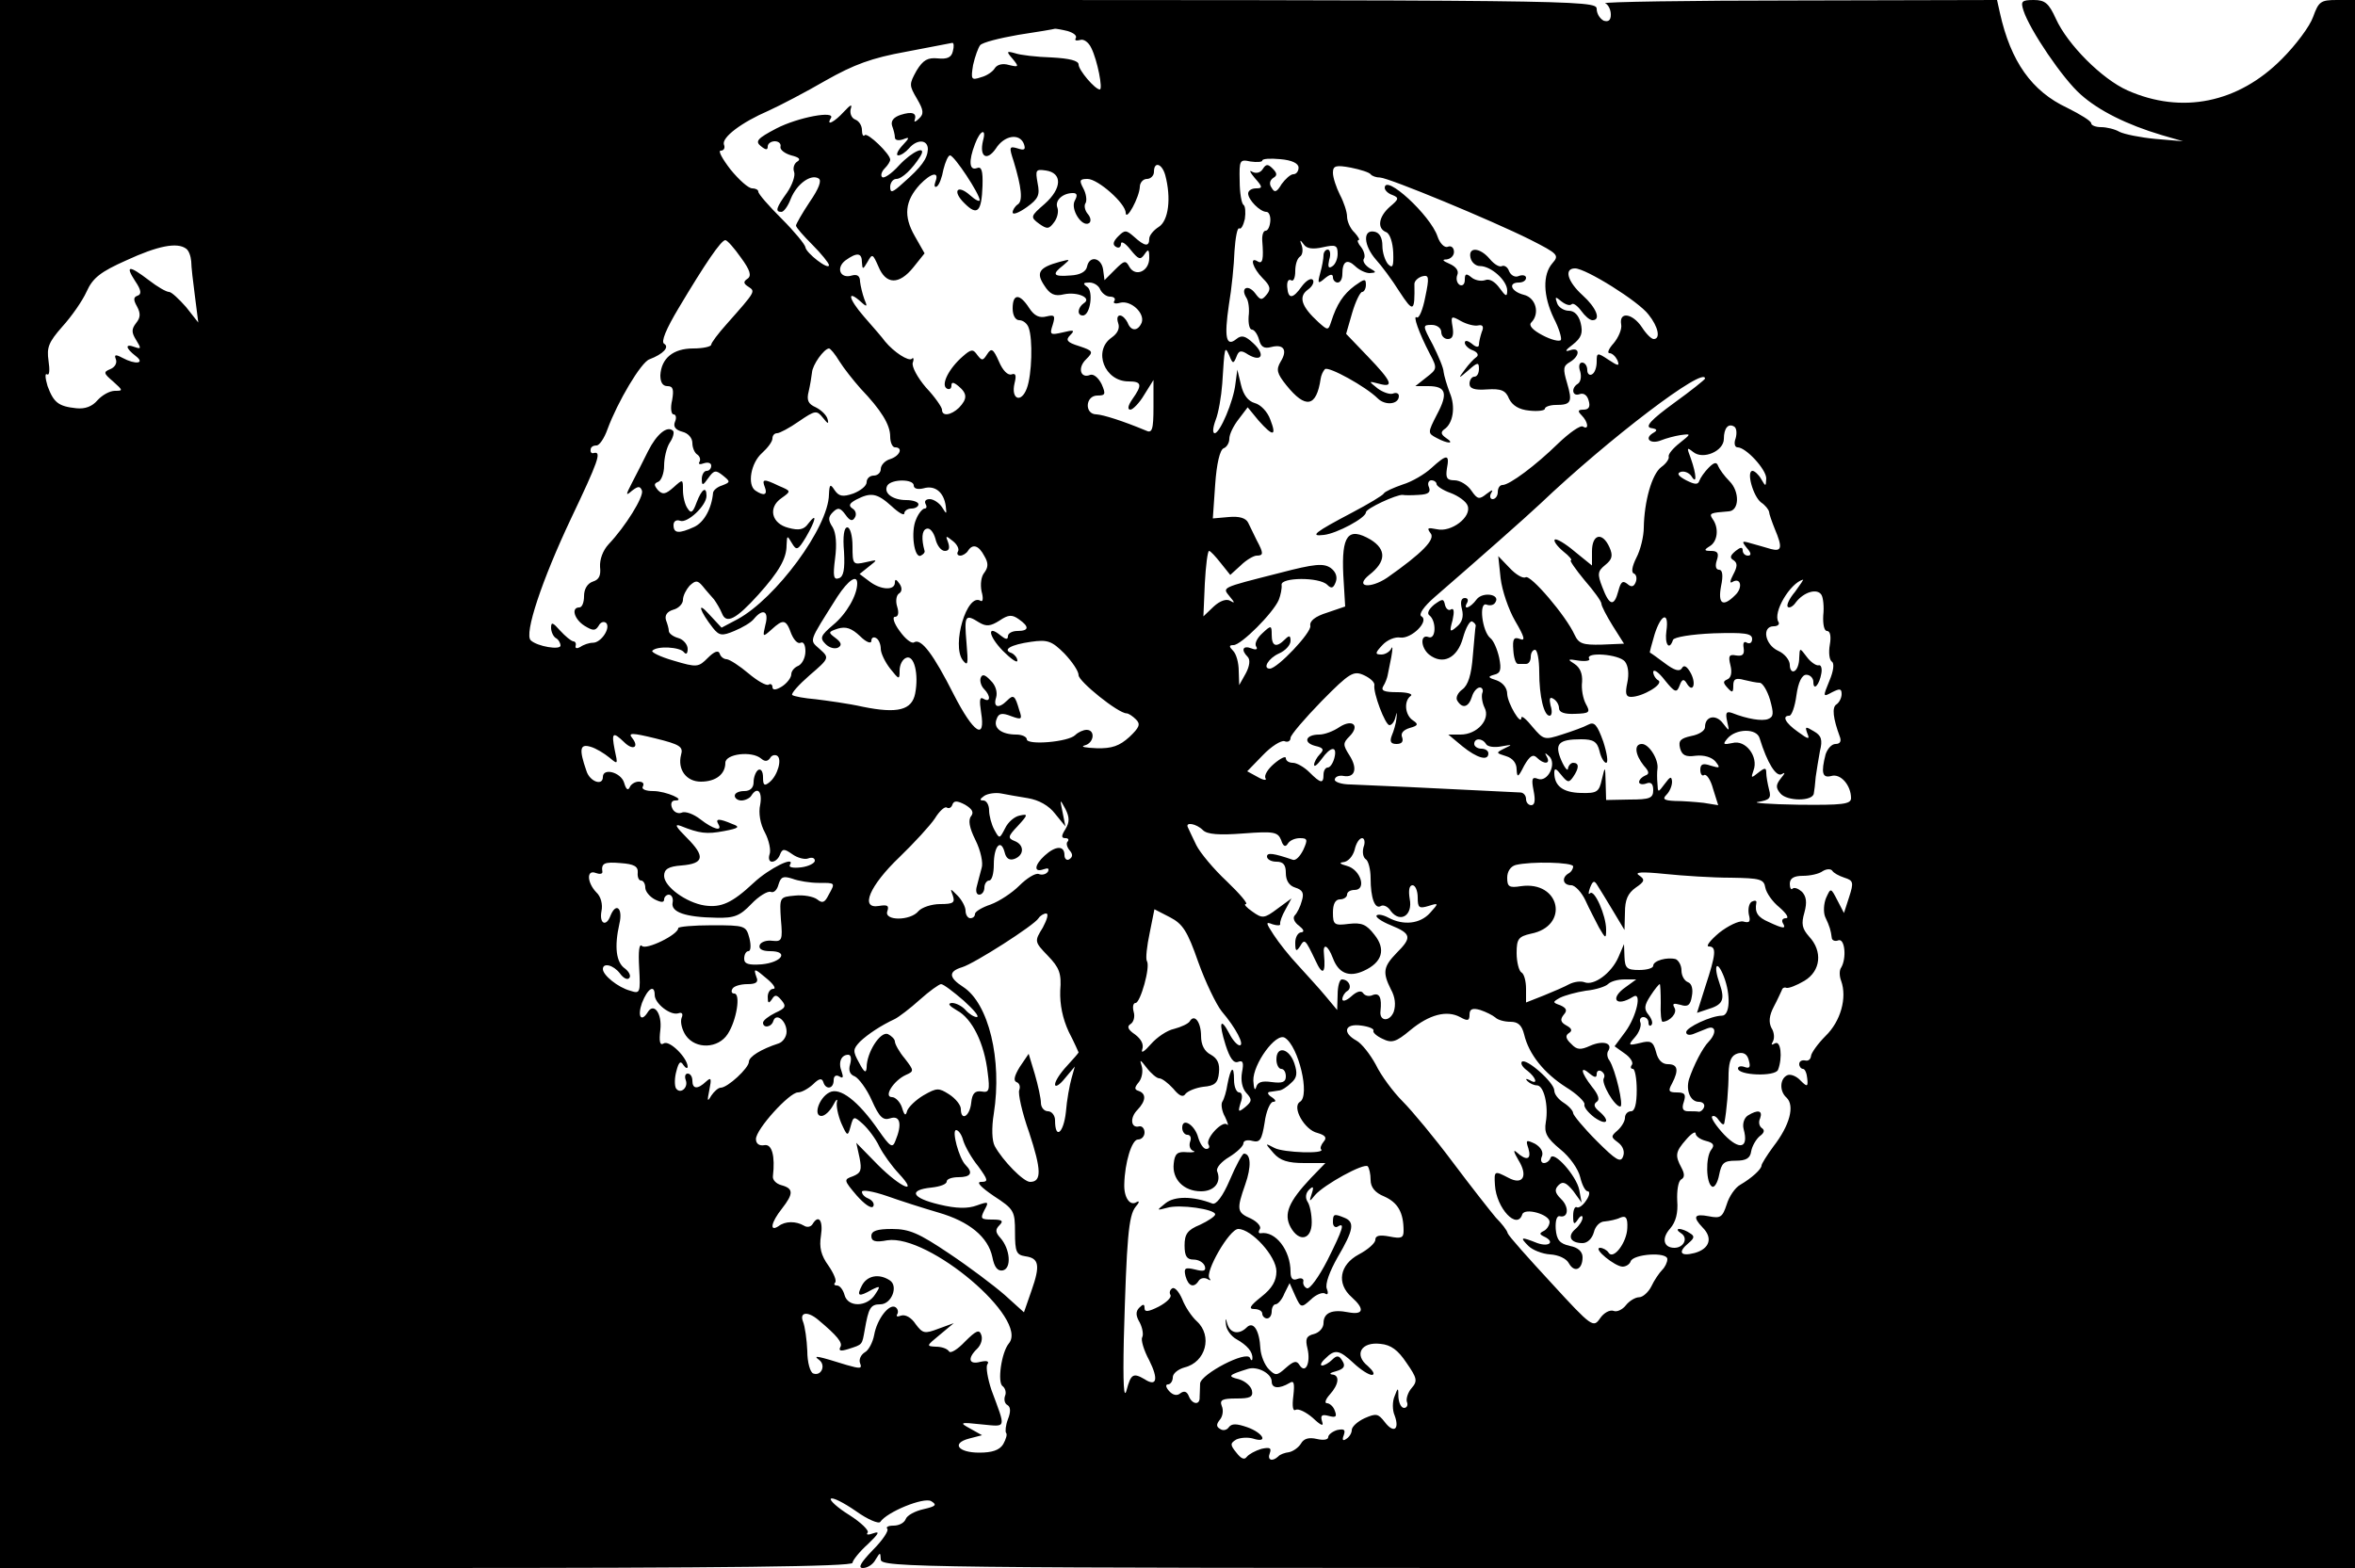 <?xml version="1.0" standalone="no"?>
<!DOCTYPE svg PUBLIC "-//W3C//DTD SVG 20010904//EN"
 "http://www.w3.org/TR/2001/REC-SVG-20010904/DTD/svg10.dtd">
<svg version="1.0" xmlns="http://www.w3.org/2000/svg"
 width="500pt" height="333pt" viewBox="0 0 500 333"
 preserveAspectRatio="xMidYMid meet">
<g transform="translate(0,333) scale(0.1,-0.1)"
fill="#000000" stroke="none">
<path d="M0 1665 l0 -1665 905 0 c629 0 905 3 905 11 0 5 15 24 33 40 22 21
26 28 12 23 -11 -4 -17 -4 -13 1 4 4 -13 21 -38 37 -26 16 -43 32 -40 35 3 4
27 -8 53 -26 25 -18 49 -28 52 -23 14 21 92 53 108 44 13 -8 10 -11 -16 -17
-18 -4 -35 -13 -38 -21 -3 -8 -14 -14 -26 -14 -11 0 -17 -3 -13 -7 3 -4 -10
-24 -31 -45 -26 -27 -32 -38 -21 -38 10 0 22 8 27 18 10 16 10 16 11 0 0 -17
81 -18 1565 -18 l1565 0 0 1665 0 1665 -38 0 c-35 0 -39 -3 -51 -36 -7 -20
-37 -60 -66 -89 -93 -94 -213 -118 -328 -67 -54 24 -127 97 -152 152 -15 33
-23 40 -47 40 -26 0 -28 -3 -22 -22 13 -41 84 -146 122 -179 38 -34 98 -64
172 -86 l45 -13 -59 5 c-32 3 -66 10 -76 15 -10 6 -28 10 -39 10 -12 0 -21 4
-21 8 0 5 -23 19 -51 33 -75 35 -120 98 -143 202 l-6 27 -423 -1 c-232 0 -416
-3 -409 -6 6 -2 12 -13 12 -24 0 -12 -5 -16 -15 -13 -8 4 -15 15 -15 25 0 19
-39 19 -1695 19 l-1695 0 0 -1665z m2267 1599 c13 -4 20 -10 17 -15 -3 -5 1
-6 9 -4 7 3 18 -4 24 -17 13 -26 25 -88 18 -88 -10 0 -45 41 -45 53 0 8 -19
13 -57 15 -32 1 -67 5 -78 9 -18 5 -19 4 -5 -12 14 -17 13 -18 -8 -13 -13 4
-25 1 -30 -7 -4 -7 -17 -16 -29 -19 -21 -7 -22 -5 -17 26 4 18 11 37 15 42 5
6 41 15 81 22 40 6 75 12 78 13 3 0 15 -2 27 -5z m-244 -43 c-3 -13 -12 -17
-32 -15 -21 2 -31 -3 -45 -26 -16 -29 -16 -31 1 -60 14 -24 15 -32 4 -42 -7
-7 -11 -8 -9 -3 5 15 -5 19 -30 11 -15 -5 -21 -13 -18 -23 3 -8 6 -19 6 -25 0
-6 8 -7 17 -4 15 6 15 4 -2 -14 -10 -11 -13 -20 -8 -20 6 0 16 7 23 15 17 20
40 19 40 -2 -1 -20 -13 -37 -53 -72 -22 -20 -27 -22 -27 -8 0 9 6 17 13 17 12
0 34 21 51 48 15 25 -17 11 -45 -19 -16 -18 -33 -29 -36 -25 -4 3 -1 12 5 18
7 7 12 15 12 19 0 12 -48 58 -54 52 -3 -4 -6 1 -6 11 0 9 -6 19 -14 22 -8 3
-12 13 -10 22 4 12 0 10 -14 -5 -20 -22 -39 -32 -28 -14 11 17 -70 2 -116 -22
-40 -21 -45 -27 -33 -37 11 -9 15 -9 15 -1 0 6 7 11 15 11 8 0 14 -5 12 -12
-1 -6 9 -14 23 -18 16 -4 21 -8 13 -13 -7 -4 -10 -14 -7 -22 3 -8 -4 -28 -15
-44 -23 -32 -26 -41 -12 -41 5 0 14 12 20 28 13 32 43 53 59 43 7 -4 1 -21
-19 -50 -16 -24 -29 -47 -29 -50 0 -4 16 -22 35 -41 19 -19 35 -39 35 -43 0
-12 -49 26 -50 38 -1 6 -23 33 -50 60 -28 28 -50 53 -50 58 0 4 -6 7 -13 7 -8
0 -28 18 -46 40 -17 22 -27 40 -21 40 7 0 10 6 7 13 -5 15 37 47 95 72 24 11
78 39 121 64 60 34 98 48 170 61 51 10 95 18 99 19 3 0 4 -7 1 -18z m64 -190
c-8 -34 8 -44 27 -17 18 29 51 34 60 10 4 -12 1 -14 -14 -9 -17 5 -18 3 -8
-27 17 -56 20 -85 9 -92 -6 -4 -11 -12 -11 -17 0 -6 13 -1 30 11 25 18 28 26
23 51 -5 28 -4 30 17 27 36 -5 35 -38 -2 -71 -30 -26 -31 -28 -12 -42 17 -12
21 -12 32 3 7 9 10 23 7 31 -6 15 11 31 33 31 9 0 10 -5 4 -16 -10 -18 15 -57
30 -48 5 3 4 12 -2 19 -7 8 -9 19 -5 24 3 6 1 20 -5 31 -9 17 -8 20 9 20 22 0
81 -52 81 -72 1 -19 29 33 30 55 0 9 7 17 15 17 8 0 15 7 15 15 0 23 17 18 24
-7 13 -49 7 -97 -14 -110 -11 -7 -20 -18 -20 -25 0 -18 -10 -16 -32 4 -17 15
-20 15 -34 1 -11 -11 -12 -18 -5 -22 6 -4 11 -1 11 6 0 7 9 2 20 -12 17 -21
21 -23 30 -10 8 12 10 11 10 -8 0 -28 -29 -41 -42 -19 -8 15 -11 14 -31 -6
l-22 -22 -3 23 c-4 25 -29 30 -34 6 -2 -11 -15 -18 -35 -19 -37 -3 -41 2 -15
22 15 13 15 13 -8 7 -44 -12 -51 -23 -33 -50 12 -19 22 -24 42 -19 29 6 60 -8
42 -19 -13 -9 -15 -26 -2 -26 16 0 23 52 9 61 -10 7 -8 9 5 9 10 0 20 -7 23
-15 4 -8 13 -15 21 -15 8 0 12 -4 9 -9 -4 -5 2 -7 12 -4 23 6 53 -22 46 -42
-8 -19 -23 -19 -30 0 -4 8 -11 15 -16 15 -6 0 -7 -7 -4 -16 4 -11 -1 -22 -14
-31 -40 -28 -15 -93 36 -93 28 0 30 -7 8 -38 -9 -13 -11 -22 -4 -22 5 0 19 14
29 31 l20 32 0 -57 c0 -50 -3 -57 -17 -50 -48 20 -89 33 -104 34 -26 0 -24 40
2 40 17 0 18 3 9 24 -7 14 -17 22 -24 20 -21 -9 -28 15 -9 33 16 16 15 18 -15
28 -26 8 -29 13 -19 23 11 11 8 12 -16 6 -26 -6 -28 -5 -21 16 6 20 4 22 -13
18 -15 -4 -26 1 -37 18 -20 31 -35 31 -35 -1 0 -15 6 -25 14 -25 8 0 17 -7 20
-16 9 -24 7 -100 -4 -129 -12 -32 -34 -23 -26 11 4 16 3 22 -6 19 -8 -3 -19 8
-27 27 -12 27 -16 30 -25 16 -9 -14 -11 -15 -21 -2 -9 13 -13 13 -31 -3 -29
-25 -47 -60 -34 -68 5 -3 10 -1 10 6 0 8 4 8 15 -1 19 -16 19 -27 1 -46 -17
-16 -36 -19 -36 -4 0 5 -15 27 -34 47 -18 21 -31 45 -28 53 3 8 1 12 -2 8 -7
-6 -38 14 -57 37 -4 6 -24 29 -45 53 -33 38 -37 59 -5 30 12 -11 13 -9 6 7 -4
11 -8 28 -9 37 0 12 -6 16 -17 13 -25 -8 -35 16 -14 32 25 18 35 16 35 -4 1
-16 2 -16 12 1 10 18 11 17 23 -10 16 -39 44 -39 74 -2 l24 30 -21 37 c-24 42
-21 74 11 109 24 25 42 29 33 6 -3 -8 -2 -13 3 -10 5 3 11 19 14 36 4 16 10
30 14 30 9 0 63 -82 63 -95 0 -4 -9 0 -20 10 -28 25 -39 9 -12 -17 27 -27 36
-18 38 37 1 33 -2 42 -12 38 -16 -6 -18 15 -4 51 11 30 25 35 17 7z m670 -57
c0 -8 -5 -14 -11 -14 -6 0 -17 -10 -25 -21 -10 -17 -15 -19 -21 -8 -6 8 -4 16
3 21 9 5 9 10 -1 20 -10 10 -14 10 -21 -1 -5 -8 -14 -10 -22 -6 -8 5 -5 -1 5
-13 17 -19 17 -22 3 -22 -10 0 -17 -5 -17 -11 0 -13 25 -39 39 -39 5 0 9 -9 8
-20 -1 -11 -5 -20 -10 -20 -5 0 -8 -10 -7 -22 3 -38 1 -50 -10 -43 -18 11 -10
-15 11 -36 16 -16 18 -23 8 -35 -10 -12 -13 -12 -24 3 -15 20 -32 12 -19 -9 5
-7 7 -25 5 -40 -1 -16 2 -28 7 -28 5 0 12 -10 15 -21 4 -16 11 -20 26 -16 27
7 35 -7 20 -31 -10 -17 -8 -25 12 -50 41 -51 64 -47 73 14 1 7 5 16 9 20 7 7
87 -37 112 -62 16 -16 45 -13 45 5 0 6 -6 8 -13 5 -7 -2 -21 3 -32 11 -20 16
-20 16 3 10 33 -9 27 5 -24 58 l-46 48 13 45 c7 24 17 44 21 44 4 0 8 7 8 15
0 14 -3 13 -24 -2 -24 -18 -38 -39 -50 -77 -6 -18 -7 -18 -27 0 -36 33 -43 54
-22 69 10 7 14 17 10 21 -4 4 -14 -2 -23 -14 -19 -27 -29 -28 -31 -2 -1 11 2
18 8 15 5 -4 9 5 9 19 0 14 4 27 10 31 5 3 7 13 4 23 -5 13 -4 14 4 3 6 -9 19
-11 41 -6 27 6 31 4 31 -14 0 -11 -5 -23 -12 -27 -8 -5 -9 0 -6 14 4 12 2 22
-3 22 -5 0 -9 -6 -9 -12 0 -7 -3 -24 -7 -38 -6 -22 -5 -24 10 -11 11 9 17 10
17 2 0 -6 5 -11 10 -11 6 0 10 8 10 18 0 27 10 33 27 17 8 -8 22 -15 31 -15
15 1 15 2 -1 11 -9 6 -15 15 -11 20 3 5 0 16 -6 24 -7 8 -9 15 -6 15 4 0 0 7
-8 16 -9 8 -16 24 -16 34 0 10 -7 31 -15 46 -8 16 -15 37 -15 47 0 15 6 17 38
11 20 -4 39 -10 42 -14 3 -4 12 -7 20 -7 20 -1 237 -91 319 -132 59 -30 62
-33 47 -50 -21 -24 -20 -69 3 -117 11 -21 17 -42 15 -46 -3 -4 -20 0 -39 10
-21 11 -30 21 -24 27 19 19 10 53 -16 59 -27 7 -34 26 -10 26 8 0 15 4 15 10
0 5 -7 7 -15 4 -8 -4 -17 1 -21 10 -3 9 -10 13 -15 11 -5 -3 -16 3 -26 15 -21
25 -46 26 -41 3 2 -10 11 -18 20 -18 24 0 58 -31 58 -52 0 -14 -3 -13 -16 5
-10 14 -22 21 -31 17 -9 -3 -22 0 -29 6 -11 9 -14 8 -14 -5 0 -10 -5 -14 -11
-11 -6 4 -8 13 -5 21 4 9 -3 18 -17 24 -14 6 -16 9 -6 9 9 1 16 8 16 16 0 9
-6 14 -13 11 -7 -3 -17 7 -22 22 -15 45 -112 134 -112 103 0 -5 7 -12 16 -15
15 -6 14 -9 -5 -25 -24 -21 -28 -46 -8 -54 8 -3 14 -22 15 -43 1 -30 -1 -35
-11 -25 -6 7 -12 24 -12 39 0 17 -6 28 -17 30 -25 5 -23 -29 3 -59 12 -13 35
-44 50 -68 30 -46 33 -44 32 16 0 6 7 13 16 16 15 4 16 -1 7 -44 -5 -26 -13
-46 -18 -43 -9 6 4 -32 28 -78 16 -30 15 -32 -7 -49 l-24 -19 27 0 c38 0 43
-15 19 -60 -20 -39 -20 -40 -1 -50 24 -13 40 -13 20 0 -10 7 -12 12 -4 18 19
12 25 48 12 78 -6 16 -12 36 -13 44 0 8 -11 34 -23 58 -22 41 -22 42 -2 42 11
0 20 -7 20 -15 0 -8 6 -15 14 -15 10 0 13 8 10 26 -4 23 -3 24 18 12 13 -7 29
-11 37 -9 9 2 12 -3 7 -14 -3 -9 -6 -21 -6 -27 0 -6 -6 -6 -15 2 -9 7 -15 8
-15 2 0 -5 8 -13 17 -16 10 -4 13 -10 8 -14 -6 -4 -17 -16 -25 -27 -15 -20
-14 -20 8 -1 19 17 22 17 22 3 0 -10 -4 -17 -10 -17 -5 0 -10 -7 -10 -15 0
-10 10 -14 37 -12 30 2 40 -2 47 -20 7 -14 21 -23 43 -25 18 -2 33 0 33 4 0 4
11 8 23 8 33 0 36 6 24 47 -9 30 -8 36 6 44 22 13 22 33 0 25 -12 -4 -9 1 6
12 19 15 22 25 17 46 -4 16 -13 26 -25 26 -10 0 -22 7 -25 16 -5 14 -4 15 9 4
9 -7 18 -10 22 -6 3 3 12 -3 20 -14 8 -11 18 -20 24 -20 19 0 8 27 -21 53 -32
29 -40 57 -16 57 23 0 135 -70 156 -98 21 -26 26 -52 11 -52 -5 0 -16 11 -25
25 -20 30 -49 34 -44 6 2 -10 -6 -28 -16 -40 -11 -12 -14 -21 -9 -21 6 0 13
-7 17 -15 5 -13 2 -13 -19 1 -24 16 -25 15 -25 -4 0 -12 -4 -24 -10 -27 -5 -3
-10 1 -10 9 0 9 -5 16 -11 16 -6 0 -8 -8 -4 -19 3 -11 1 -22 -5 -26 -15 -9
-12 -28 4 -22 8 3 16 -2 19 -14 4 -13 0 -19 -11 -19 -12 0 -13 -3 -4 -12 14
-14 16 -32 3 -24 -5 4 -29 -13 -53 -36 -47 -46 -103 -88 -118 -88 -6 0 -10 -7
-10 -15 0 -8 -5 -15 -11 -15 -5 0 -7 6 -3 13 5 8 2 7 -10 -2 -15 -12 -19 -12
-32 7 -8 12 -24 22 -36 22 -16 0 -19 5 -16 25 6 31 0 31 -33 1 -14 -13 -41
-29 -61 -35 -20 -7 -38 -15 -40 -19 -2 -4 -32 -22 -68 -41 -78 -41 -91 -51
-59 -47 27 3 89 36 89 48 0 8 65 38 78 37 4 -1 19 -1 34 0 20 1 26 5 22 16 -4
8 -1 15 5 15 6 0 11 -4 11 -8 0 -4 13 -13 30 -19 16 -6 33 -18 36 -27 9 -24
-35 -57 -65 -50 -20 4 -22 3 -14 -8 12 -13 -18 -43 -92 -95 -36 -24 -70 -20
-38 6 36 28 37 54 3 75 -48 28 -62 9 -58 -75 l4 -67 -38 -13 c-26 -8 -38 -18
-36 -28 3 -14 -70 -91 -86 -91 -16 0 -3 22 19 32 14 6 25 18 25 27 0 12 -3 12
-12 3 -18 -18 -28 -15 -28 10 0 20 -1 21 -20 3 -11 -10 -17 -22 -13 -28 4 -6
0 -8 -10 -4 -18 7 -23 -3 -8 -18 6 -6 4 -20 -4 -35 l-14 -25 -1 30 c0 17 -5
36 -12 43 -9 9 -9 12 1 12 16 0 84 68 96 96 4 10 7 25 6 32 -2 16 80 17 97 0
9 -9 13 -7 18 6 4 11 0 22 -11 30 -15 10 -33 9 -109 -11 -126 -32 -121 -30
-105 -50 11 -13 11 -15 1 -9 -8 5 -22 0 -35 -12 l-22 -21 3 70 c2 38 6 69 9
69 3 0 14 -12 25 -26 l20 -25 22 20 c12 12 28 21 34 21 15 0 15 5 0 33 -6 12
-14 29 -18 37 -5 10 -19 14 -41 12 l-34 -3 5 72 c3 44 10 74 18 77 6 2 12 11
12 20 0 10 9 28 20 42 l19 25 23 -28 c31 -35 39 -34 25 2 -6 17 -21 32 -33 35
-14 4 -24 17 -29 38 l-8 33 -4 -30 c-4 -37 -33 -105 -44 -105 -5 0 -4 12 2 28
6 15 12 50 14 77 5 79 5 82 15 60 7 -18 9 -18 15 -3 5 14 10 15 25 5 29 -17
37 0 11 24 -17 16 -25 18 -36 9 -22 -18 -26 4 -16 72 6 35 11 86 12 115 2 29
6 50 10 48 4 -3 9 7 12 20 2 14 1 28 -3 30 -4 3 -8 25 -8 51 -1 44 0 46 23 41
14 -2 25 -1 25 2 0 4 17 5 38 3 25 -2 39 -9 39 -18z m-1184 -191 c20 -27 23
-39 14 -45 -9 -6 -9 -10 2 -17 15 -10 16 -9 -46 -79 -18 -20 -33 -40 -33 -44
0 -4 -17 -8 -38 -8 -43 0 -68 -21 -70 -57 0 -15 5 -23 15 -23 12 0 14 -7 10
-30 -4 -16 -2 -30 3 -30 5 0 7 -7 3 -16 -4 -10 1 -17 16 -21 12 -3 21 -13 21
-24 0 -10 5 -21 10 -24 6 -4 8 -11 5 -16 -3 -5 1 -6 9 -3 9 3 16 1 16 -5 0 -6
-4 -11 -10 -11 -5 0 -10 -8 -10 -17 0 -15 2 -15 14 2 12 17 16 17 31 5 16 -13
16 -14 -2 -21 -10 -3 -18 -10 -19 -15 -3 -34 -19 -63 -40 -73 -33 -15 -44 -14
-44 4 0 8 6 12 14 9 15 -6 56 32 56 53 0 21 -10 15 -21 -14 -8 -22 -12 -24
-19 -13 -6 8 -10 26 -10 39 0 24 0 24 -20 6 -17 -15 -23 -16 -33 -6 -9 11 -9
14 1 18 6 3 12 18 12 34 0 16 5 38 12 49 7 10 10 22 7 25 -12 12 -35 -7 -53
-43 -10 -20 -25 -50 -34 -67 -14 -27 -14 -29 0 -17 13 10 17 10 21 0 4 -13
-35 -76 -71 -114 -12 -13 -19 -32 -18 -48 2 -18 -2 -27 -15 -31 -12 -4 -19
-16 -19 -31 0 -13 -4 -24 -10 -24 -18 0 -11 -25 11 -39 18 -11 23 -11 30 0 4
8 11 10 16 6 10 -11 -11 -42 -28 -42 -8 0 -20 -4 -27 -9 -7 -4 -11 -3 -10 2 2
6 -1 10 -5 10 -5 1 -17 11 -28 23 -15 17 -19 19 -19 6 0 -9 5 -19 10 -22 6 -3
10 -11 10 -16 0 -10 -49 -2 -63 11 -15 13 24 129 85 258 58 122 66 144 49 140
-5 -2 -8 2 -7 7 0 6 6 9 12 9 6 -1 17 15 24 35 21 57 71 142 89 148 29 11 43
26 31 33 -7 4 4 31 31 76 56 94 90 144 99 144 4 0 19 -17 33 -37z m-1178 19
c6 -4 10 -16 11 -27 0 -11 4 -45 8 -75 l7 -55 -26 33 c-15 17 -31 32 -36 32
-6 0 -25 11 -43 25 -42 32 -51 32 -29 -2 13 -19 14 -28 5 -31 -9 -3 -9 -9 -1
-23 8 -15 7 -24 -2 -35 -10 -13 -10 -20 0 -36 11 -18 11 -20 -3 -15 -21 8 -20
-2 2 -19 21 -16 0 -19 -28 -4 -15 8 -18 7 -14 -3 3 -8 -2 -17 -12 -21 -15 -6
-14 -9 6 -26 21 -19 22 -20 4 -20 -11 0 -27 -9 -37 -20 -11 -13 -26 -19 -45
-17 -38 4 -48 12 -61 47 -5 17 -6 28 -1 25 5 -3 6 9 3 29 -4 28 0 39 29 72 20
22 43 55 52 75 13 29 30 42 84 66 67 31 108 39 127 25z m1387 -239 c10 -16 30
-41 45 -58 44 -46 63 -77 63 -102 0 -13 5 -23 10 -23 18 0 11 -18 -10 -25 -11
-3 -20 -13 -20 -21 0 -8 -7 -14 -15 -14 -8 0 -15 -6 -15 -14 0 -8 -13 -18 -28
-24 -23 -8 -31 -6 -40 7 -9 14 -11 13 -12 -9 -1 -70 -113 -221 -194 -265 l-34
-18 -27 29 c-26 29 -20 7 9 -30 13 -16 19 -17 45 -6 17 7 36 18 42 26 19 23
32 16 24 -13 -6 -26 -6 -27 13 -10 25 23 31 22 42 -9 6 -14 14 -22 20 -19 6 3
10 -5 10 -18 0 -14 -7 -27 -15 -31 -8 -3 -15 -11 -15 -18 0 -7 -9 -19 -20 -26
-13 -8 -20 -8 -20 -1 0 5 -4 8 -8 5 -5 -3 -24 8 -43 24 -19 16 -39 29 -46 30
-6 0 -13 5 -15 12 -3 8 -12 4 -25 -9 -20 -20 -23 -21 -73 -6 -28 8 -48 18 -45
21 10 11 59 8 67 -3 5 -6 8 -3 8 7 0 9 -9 20 -20 23 -11 3 -20 10 -20 15 0 5
-3 15 -6 23 -3 10 2 18 15 22 12 3 21 13 21 21 0 9 7 22 14 30 13 12 17 12 28
-1 7 -9 18 -21 24 -28 5 -7 13 -20 17 -30 9 -23 30 -12 77 40 44 49 60 77 60
105 1 21 1 22 11 5 10 -17 13 -16 30 12 21 36 25 55 5 29 -9 -13 -20 -15 -42
-9 -36 9 -44 43 -15 63 21 15 21 15 -5 26 -33 16 -37 15 -30 -3 6 -16 -2 -19
-20 -7 -18 12 -10 59 14 80 12 11 22 24 22 31 0 6 4 11 10 11 5 0 26 11 46 25
35 24 38 24 51 8 11 -14 13 -14 10 -3 -2 8 -13 19 -25 25 -16 7 -20 15 -15 34
3 13 6 31 7 40 1 16 25 50 36 51 3 0 13 -12 22 -27z m1838 -37 c0 -2 -30 -26
-66 -52 -48 -35 -62 -50 -49 -53 14 -2 15 -5 4 -11 -19 -12 -4 -24 18 -15 10
4 28 9 41 11 23 3 23 3 -2 -17 -14 -11 -25 -24 -23 -29 1 -5 -6 -15 -16 -22
-20 -15 -36 -73 -37 -128 0 -19 -7 -48 -16 -65 -9 -18 -11 -31 -5 -33 5 -2 7
-10 4 -18 -4 -10 -9 -12 -18 -4 -10 8 -14 4 -19 -15 -9 -34 -19 -32 -34 8 -11
28 -10 34 6 47 15 12 17 20 9 38 -15 33 -37 28 -37 -9 l0 -30 -37 30 c-20 17
-39 28 -42 25 -3 -3 5 -14 18 -25 13 -10 20 -19 16 -19 -3 0 10 -19 29 -42 20
-23 36 -45 36 -50 0 -5 11 -26 24 -47 l24 -38 -47 -2 c-41 -1 -49 2 -58 21
-18 40 -94 129 -104 122 -6 -3 -21 6 -34 20 l-24 25 5 -47 c3 -26 17 -67 31
-91 20 -34 22 -43 10 -38 -13 5 -16 0 -14 -24 1 -16 5 -29 10 -29 4 0 12 0 17
0 6 0 10 7 10 15 0 8 4 15 9 15 5 0 9 -21 9 -47 0 -52 10 -93 22 -93 5 0 6 10
2 22 -3 14 -2 19 6 14 7 -4 12 -13 12 -20 0 -9 12 -13 34 -12 31 1 33 3 23 21
-6 11 -10 32 -8 47 1 17 -4 30 -16 38 -16 10 -15 11 9 7 15 -2 25 0 22 4 -9
15 63 10 76 -6 7 -9 9 -26 5 -45 -5 -23 -3 -30 8 -30 24 0 70 27 58 35 -6 3
-11 12 -11 18 1 7 12 -1 25 -18 21 -26 25 -27 31 -11 5 14 9 15 15 5 13 -22
21 -2 9 21 -8 15 -15 19 -19 11 -5 -8 -16 -5 -37 11 -16 12 -30 22 -31 22 -1
1 4 18 10 39 14 44 31 49 25 7 -4 -28 6 -43 14 -19 2 6 39 12 86 14 66 2 82 0
82 -12 0 -8 -5 -11 -11 -8 -6 4 -9 0 -7 -11 2 -14 -2 -18 -16 -16 -15 3 -17
-1 -12 -21 4 -16 1 -27 -7 -30 -9 -4 -9 -7 1 -18 10 -11 12 -10 12 5 0 14 5
17 23 12 12 -3 27 -6 33 -6 6 0 16 -16 22 -36 8 -29 8 -36 -4 -41 -13 -5 -44
0 -77 13 -12 4 -14 0 -10 -18 5 -22 5 -22 -9 -4 -15 20 -38 15 -38 -8 0 -8
-13 -16 -29 -19 -23 -5 -28 -10 -24 -26 4 -15 12 -19 33 -16 18 2 34 -3 42
-12 11 -14 10 -15 -10 -9 -17 6 -22 3 -22 -9 0 -9 4 -14 8 -11 5 3 14 -10 19
-29 l11 -35 -31 5 c-18 2 -45 4 -61 4 -23 1 -27 4 -18 13 7 7 12 19 12 28 -1
12 -4 11 -15 -4 -15 -20 -15 -20 -16 0 -1 10 -1 25 0 31 3 20 -18 53 -33 53
-17 0 -15 -22 4 -46 12 -13 12 -18 3 -21 -7 -3 -13 -9 -13 -14 0 -4 7 -6 15
-3 10 4 15 0 15 -14 0 -17 -7 -20 -50 -20 l-50 -1 -1 37 c-1 36 -1 36 -8 7 -6
-27 -10 -30 -45 -29 -38 1 -56 15 -56 43 0 11 4 9 15 -5 13 -16 16 -17 25 -4
13 19 13 30 0 30 -5 0 -10 -6 -11 -12 0 -7 -7 1 -14 17 -15 35 -7 45 42 45 26
0 34 -5 39 -25 3 -14 10 -25 14 -25 5 0 2 20 -6 45 -13 36 -19 43 -32 36 -9
-5 -34 -14 -56 -21 -37 -12 -39 -11 -62 16 -13 16 -23 25 -24 20 0 -19 -29 30
-30 50 0 13 -9 24 -22 29 -19 6 -20 8 -6 12 14 3 16 11 11 36 -4 18 -12 37
-19 42 -17 14 -25 77 -8 71 8 -3 16 -1 19 5 11 17 -27 23 -40 6 -13 -18 -30
-24 -20 -7 3 6 1 10 -5 10 -8 0 -10 -9 -6 -24 4 -16 0 -28 -11 -37 -15 -13
-16 -11 -9 14 4 18 3 26 -3 23 -5 -4 -11 1 -13 9 -3 14 -5 14 -23 1 -12 -10
-16 -19 -10 -23 15 -12 14 -52 -2 -46 -18 7 -17 -22 1 -37 29 -23 60 -8 72 35
6 22 15 38 20 35 5 -3 8 -7 7 -10 -1 -3 -3 -31 -6 -63 -3 -40 -10 -62 -22 -71
-10 -7 -15 -18 -11 -24 11 -18 24 -14 31 8 3 11 11 20 17 20 5 0 8 -6 5 -12
-2 -7 0 -21 5 -31 13 -25 -16 -57 -51 -57 l-26 0 30 -25 c31 -25 55 -32 55
-15 0 6 -7 10 -15 10 -8 0 -15 5 -15 10 0 13 17 13 25 0 3 -6 18 -8 33 -5 23
4 24 4 7 -4 -20 -10 -19 -10 3 -17 13 -4 22 -14 22 -28 1 -18 3 -18 16 8 12
21 19 25 27 17 15 -15 30 -14 21 2 -5 9 -4 9 5 1 17 -16 -3 -56 -24 -48 -12 5
-14 0 -9 -25 4 -20 3 -31 -5 -31 -6 0 -11 6 -11 13 0 8 -6 14 -12 14 -177 9
-331 16 -360 17 -21 0 -36 6 -34 11 1 6 10 9 19 7 24 -4 30 16 12 44 -14 22
-14 26 0 40 23 23 7 38 -21 20 -13 -9 -32 -16 -43 -16 -29 0 -35 -17 -9 -24
18 -4 20 -8 10 -18 -6 -6 -12 -17 -12 -22 0 -6 7 0 16 12 19 27 34 29 27 2 -3
-11 -9 -20 -14 -20 -5 0 -9 -7 -9 -15 0 -20 -6 -19 -30 5 -11 11 -27 20 -35
20 -8 0 -15 4 -15 10 0 5 -11 0 -25 -12 -13 -11 -22 -25 -18 -31 3 -5 -5 -4
-17 3 l-22 12 33 34 c18 19 39 32 46 30 7 -3 13 0 13 7 0 6 30 41 66 78 60 61
68 65 90 55 13 -6 23 -15 22 -21 -3 -16 23 -85 32 -85 5 0 11 8 13 18 3 11 3
11 2 -3 -1 -11 -6 -28 -10 -37 -5 -13 -2 -18 10 -18 11 0 15 5 12 14 -4 9 3
16 16 20 18 5 19 8 7 16 -17 11 -20 41 -5 52 6 4 -7 8 -28 8 -28 0 -36 3 -30
13 4 6 8 17 9 22 1 6 5 24 8 40 3 17 3 24 0 18 -3 -7 -13 -13 -21 -13 -14 0
-14 3 2 20 10 11 27 18 38 16 24 -3 62 35 45 45 -7 4 5 21 28 41 98 85 192
168 224 198 145 138 350 294 350 266z m65 -127 c-4 -10 -2 -19 4 -19 18 0 61
-47 61 -66 -1 -18 -1 -18 -11 -1 -5 9 -14 17 -18 17 -14 0 1 -54 18 -67 9 -6
16 -15 17 -20 0 -4 6 -21 12 -36 17 -40 15 -49 -8 -43 -11 3 -30 9 -42 12 -20
6 -21 5 -9 -10 9 -10 10 -16 2 -16 -6 0 -11 5 -11 11 0 8 -5 7 -15 -1 -12 -10
-13 -15 -4 -20 8 -6 8 -13 -1 -30 -7 -13 -8 -20 -2 -16 18 11 23 -12 6 -28
-26 -26 -37 -19 -30 19 5 23 3 35 -4 35 -7 0 -9 8 -5 20 5 15 2 20 -12 20 -15
0 -16 2 -3 10 17 10 20 39 6 58 -8 12 -5 13 34 16 23 1 24 42 2 64 -11 11 -21
25 -24 32 -3 9 -8 9 -20 -3 -9 -9 -18 -22 -20 -28 -3 -9 -10 -8 -28 1 -17 9
-21 15 -11 18 7 2 17 -2 22 -9 12 -20 11 3 -1 37 -9 24 -9 25 5 14 21 -17 65
2 65 28 0 22 9 34 22 26 5 -3 6 -14 3 -25z m-1745 -100 c0 -7 9 -9 21 -6 24 7
43 -8 47 -38 2 -18 2 -18 -8 -2 -6 9 -18 17 -26 17 -8 0 -12 -4 -9 -10 3 -5 3
-10 -2 -10 -4 0 -13 -10 -18 -23 -12 -26 -4 -84 10 -77 6 3 9 7 8 10 -7 25 -6
44 4 47 7 3 15 -7 19 -21 3 -14 12 -26 20 -26 9 0 11 6 7 18 -6 15 -5 15 10 3
9 -7 14 -17 11 -22 -3 -5 -1 -9 5 -9 5 0 13 5 16 10 10 16 23 12 35 -11 9 -15
8 -24 0 -35 -7 -8 -9 -25 -6 -40 4 -14 3 -23 -2 -20 -29 18 -62 -94 -38 -126
11 -14 12 -9 8 37 -5 58 -3 62 27 43 15 -9 24 -8 43 4 19 13 27 13 41 3 23
-16 22 -25 -3 -25 -11 0 -20 -5 -20 -11 0 -8 -5 -7 -15 1 -30 25 -27 0 4 -32
17 -17 31 -27 31 -21 0 6 -6 13 -12 16 -21 7 -2 18 41 24 35 5 44 2 71 -25 16
-17 30 -37 30 -46 0 -13 84 -81 102 -81 4 0 13 -6 20 -13 10 -10 7 -17 -14
-37 -21 -19 -37 -25 -70 -24 -24 1 -35 3 -25 6 20 5 23 33 4 33 -7 0 -18 -5
-24 -11 -15 -15 -103 -22 -103 -9 0 5 -10 10 -22 10 -32 0 -50 14 -42 33 4 12
11 14 31 6 22 -8 24 -7 17 13 -9 31 -12 34 -26 20 -18 -18 -30 -14 -23 7 3 11
-1 26 -12 36 -12 13 -18 14 -21 5 -2 -6 1 -17 7 -23 15 -15 14 -30 -1 -21 -8
5 -9 -3 -5 -29 10 -61 -16 -44 -58 38 -43 85 -69 120 -84 111 -5 -4 -19 7 -31
24 -12 16 -16 30 -10 30 7 0 9 8 5 21 -4 12 -2 24 3 28 7 4 8 12 2 21 -7 10
-10 11 -10 3 0 -18 -31 -16 -55 3 l-20 15 20 16 c19 15 19 15 -7 9 -27 -6 -28
-5 -28 34 0 22 -5 40 -11 40 -7 0 -10 -19 -7 -52 2 -37 -1 -53 -11 -56 -11 -4
-13 4 -8 42 4 30 2 54 -5 66 -10 15 -10 22 0 32 11 11 16 10 27 -5 9 -13 15
-15 20 -6 4 6 2 15 -5 19 -9 6 -7 11 8 19 31 16 44 14 75 -14 15 -14 27 -21
27 -15 0 5 7 10 15 10 8 0 15 4 15 9 0 5 -12 9 -26 9 -29 0 -49 15 -40 31 9
14 56 14 56 0z m-120 -208 c0 -25 -23 -65 -51 -88 -27 -23 -29 -28 -16 -41 8
-8 20 -11 27 -7 8 5 6 11 -6 20 -16 12 -16 13 5 20 17 5 29 1 47 -16 13 -13
24 -17 24 -10 0 7 5 9 10 6 6 -3 10 -14 10 -23 0 -9 9 -28 20 -42 19 -24 20
-24 20 -4 0 12 6 24 14 27 17 7 27 -35 19 -76 -7 -35 -37 -43 -111 -28 -31 7
-76 13 -100 16 -24 2 -46 6 -50 9 -3 3 14 22 37 42 42 36 42 37 22 55 -23 21
-26 12 37 112 23 35 42 48 42 28z m1991 -18 c-12 -14 -19 -29 -15 -32 3 -3 11
1 17 10 17 22 45 30 54 16 4 -6 6 -26 4 -44 -1 -19 2 -33 8 -33 7 0 9 -12 6
-29 -3 -17 -1 -32 4 -36 6 -3 4 -20 -5 -41 -14 -34 -14 -35 6 -24 16 8 20 8
20 -4 0 -8 -5 -18 -11 -22 -10 -6 -7 -30 7 -68 4 -10 1 -16 -9 -16 -8 0 -17
-10 -21 -22 -10 -39 -7 -51 12 -46 20 6 42 -20 42 -47 0 -13 -18 -15 -112 -14
-62 1 -100 4 -85 6 24 4 28 8 23 26 -3 12 -6 28 -6 36 0 11 -3 11 -17 0 -15
-12 -16 -12 -10 5 11 29 -17 66 -45 58 -19 -4 -21 -3 -11 9 18 22 63 23 69 1
16 -52 35 -83 47 -76 8 5 7 2 -2 -9 -11 -14 -11 -20 -1 -32 14 -17 69 -17 71
0 1 5 3 21 4 35 2 14 6 39 9 55 6 24 3 33 -13 42 -18 11 -19 10 -14 -4 6 -14
3 -14 -20 3 -27 19 -34 34 -18 34 5 0 12 20 15 43 4 29 12 44 21 44 8 0 15 -7
15 -15 0 -21 13 -6 17 18 2 11 -1 19 -6 17 -5 -1 -17 7 -25 18 -15 20 -15 20
-16 -2 0 -12 -4 -25 -10 -28 -5 -3 -10 2 -10 13 0 10 -11 24 -25 30 -28 13
-35 52 -9 52 8 0 13 4 10 9 -13 20 25 83 52 90 2 1 -6 -11 -17 -26z m-2365
-346 c-8 -31 11 -57 42 -57 32 0 52 16 52 40 0 19 56 26 76 9 8 -7 14 -6 19 1
3 6 10 8 15 5 11 -7 1 -42 -16 -56 -11 -9 -14 -7 -14 10 0 12 -4 19 -10 16 -5
-3 -10 -15 -10 -26 0 -12 -7 -19 -20 -19 -11 0 -20 -4 -20 -10 0 -5 6 -10 14
-10 8 0 18 5 21 10 13 21 24 9 19 -19 -4 -17 0 -41 10 -59 9 -17 13 -38 10
-46 -3 -9 -1 -16 5 -16 7 0 14 7 17 15 5 13 9 13 26 1 11 -8 27 -12 34 -9 8 3
14 1 14 -5 0 -5 -13 -12 -29 -14 -17 -2 -27 0 -24 5 13 21 -44 -7 -77 -38 -46
-43 -69 -53 -104 -48 -39 6 -86 40 -86 63 0 14 9 20 37 22 48 4 51 19 11 59
-23 23 -27 30 -13 25 40 -16 55 -18 92 -11 32 6 35 9 18 15 -28 12 -37 12 -30
0 10 -17 -11 -11 -38 10 -14 11 -32 18 -40 14 -8 -3 -17 2 -20 10 -4 9 -1 16
6 16 26 0 -19 20 -46 20 -16 0 -26 4 -22 10 3 6 0 10 -9 10 -8 0 -17 -6 -19
-12 -4 -8 -8 -4 -12 10 -7 22 -45 32 -45 12 0 -20 -28 -10 -35 13 -16 46 -14
58 9 51 11 -3 29 -14 40 -23 18 -15 18 -15 11 17 -7 36 -4 39 20 16 19 -19 33
-11 17 9 -9 11 0 11 49 -1 53 -13 60 -18 55 -35z m736 -92 c24 -4 45 -16 58
-33 l22 -27 -6 30 c-6 29 -6 29 6 7 9 -18 9 -28 0 -43 -9 -14 -9 -19 0 -19 6
0 8 -3 5 -7 -4 -3 -2 -12 4 -19 7 -8 7 -14 -1 -19 -5 -3 -10 1 -10 9 0 21 -19
20 -42 -1 -22 -20 -24 -37 -2 -29 9 3 12 2 9 -5 -4 -6 -13 -8 -20 -5 -7 2 -25
-9 -41 -25 -15 -15 -42 -33 -61 -40 -18 -6 -33 -15 -33 -20 0 -5 -4 -9 -10 -9
-5 0 -10 7 -10 16 0 8 -8 23 -17 32 -16 16 -16 16 -10 0 5 -15 1 -18 -27 -18
-18 0 -39 -7 -46 -15 -17 -21 -74 -21 -66 0 4 12 0 14 -18 11 -41 -7 -20 43
44 104 31 30 65 67 75 82 9 15 21 26 25 23 5 -3 10 0 12 6 3 9 10 9 27 0 15
-9 19 -16 13 -24 -7 -8 -4 -25 9 -51 11 -22 17 -49 13 -60 -3 -12 -8 -29 -10
-38 -3 -10 -1 -18 5 -18 6 0 11 7 11 15 0 8 5 15 10 15 6 0 10 15 10 34 0 39
15 56 23 26 3 -13 10 -18 21 -14 21 8 21 30 0 38 -15 6 -14 10 7 32 22 24 22
26 4 22 -11 -2 -25 -14 -31 -27 -12 -23 -12 -23 -23 -3 -6 11 -11 30 -11 41 0
12 -6 21 -12 21 -9 0 -8 3 2 10 8 5 24 7 35 5 11 -2 37 -7 57 -10z m372 -68
c9 -9 34 -11 86 -7 65 5 73 3 80 -14 4 -13 9 -16 14 -8 4 7 15 12 26 12 16 0
17 -3 7 -25 -7 -14 -16 -23 -22 -21 -41 14 -55 16 -55 7 0 -6 9 -11 20 -11 15
0 20 -7 20 -24 0 -16 7 -27 20 -31 16 -5 19 -12 14 -28 -3 -12 -10 -26 -15
-31 -5 -5 -1 -15 9 -22 10 -8 12 -13 5 -14 -7 0 -13 -10 -13 -22 0 -18 2 -20
10 -8 10 17 11 16 33 -30 15 -33 22 -28 18 13 -3 25 8 21 19 -8 12 -32 34 -41
65 -27 40 18 48 46 23 77 -17 22 -27 26 -54 23 -31 -4 -34 -2 -34 24 0 18 5
28 15 28 8 0 15 5 15 10 0 6 7 10 16 10 26 0 13 43 -16 51 -15 4 -18 7 -8 8
10 1 20 12 24 26 3 14 10 25 16 25 5 0 7 -9 3 -19 -3 -11 -1 -22 5 -26 5 -3
10 -21 10 -40 0 -42 9 -67 22 -59 5 3 15 -1 21 -11 20 -26 47 -9 40 26 -3 18
-1 29 6 29 6 0 11 -12 11 -26 0 -22 3 -24 23 -18 22 7 22 6 3 -15 -21 -23 -56
-27 -88 -10 -11 6 -22 8 -25 5 -4 -3 10 -13 30 -21 44 -18 45 -26 12 -59 -28
-29 -30 -41 -12 -77 9 -16 11 -33 6 -48 -9 -22 -31 -20 -28 2 3 28 -2 39 -16
34 -8 -4 -17 -2 -21 4 -4 6 -13 4 -25 -7 -10 -9 -19 -12 -19 -6 0 6 5 14 10
17 12 7 4 25 -11 25 -5 0 -9 -15 -9 -32 l-1 -33 -25 30 c-14 17 -41 46 -58 65
-18 19 -41 48 -52 65 -17 26 -17 28 -2 22 10 -3 17 -3 16 1 -1 4 4 18 11 30
l13 24 -30 -22 c-28 -21 -32 -21 -53 -6 -13 9 -19 16 -14 16 6 0 -13 22 -40
48 -28 26 -57 61 -65 77 -8 17 -16 33 -18 38 -6 12 18 8 32 -6z m-1200 -90
c-1 -9 2 -17 7 -17 5 0 9 -7 9 -15 0 -8 9 -19 20 -25 14 -7 20 -7 20 0 0 5 5
10 10 10 6 0 10 -8 8 -17 -4 -20 27 -31 93 -32 38 -1 50 4 74 29 16 17 35 28
41 26 7 -3 14 4 17 16 5 16 10 18 29 12 13 -5 38 -9 56 -9 36 0 36 1 21 -26
-8 -16 -13 -18 -24 -9 -8 6 -29 10 -47 8 -33 -3 -33 -3 -30 -51 4 -44 2 -47
-18 -45 -13 2 -25 -3 -27 -9 -3 -8 5 -13 22 -13 41 0 25 -24 -18 -28 -28 -2
-37 1 -37 12 0 9 4 16 9 16 5 0 6 12 2 28 -7 26 -9 27 -79 27 -40 0 -72 -3
-72 -6 0 -14 -68 -47 -77 -38 -6 6 -8 -11 -6 -46 3 -54 2 -56 -19 -49 -26 7
-58 33 -58 46 0 14 22 9 36 -9 7 -10 16 -15 20 -10 4 4 0 13 -9 20 -19 13 -23
46 -12 95 8 33 -7 47 -19 17 -9 -24 -24 -17 -19 10 3 14 -1 31 -11 40 -20 21
-21 49 -1 41 8 -3 14 -2 14 2 -3 19 4 22 39 19 28 -2 37 -7 36 -20z m1986 13
c0 -5 -4 -12 -10 -15 -15 -9 -12 -25 6 -25 8 0 22 -15 30 -32 8 -18 22 -44 29
-58 14 -24 15 -24 15 -4 0 30 -25 86 -34 77 -4 -4 -4 1 0 12 6 15 9 16 16 4 5
-8 20 -32 33 -54 l24 -40 1 37 c0 27 6 41 23 53 19 13 20 17 7 26 -11 7 6 8
55 3 39 -4 101 -8 140 -8 62 -1 70 -3 73 -21 2 -11 15 -30 30 -42 15 -13 21
-23 14 -23 -7 0 -10 -4 -7 -10 8 -13 2 -13 -30 2 -23 10 -30 20 -26 41 1 5 -4
5 -10 2 -6 -4 -8 -16 -6 -27 4 -15 2 -19 -12 -15 -9 2 -32 -9 -51 -24 -19 -16
-29 -29 -22 -29 17 0 15 -17 -7 -84 l-18 -57 21 7 c34 10 39 20 27 55 -14 39
-6 53 9 15 15 -39 13 -83 -4 -83 -23 0 -76 -25 -76 -35 0 -6 7 -7 15 -4 8 3
22 9 30 12 18 7 20 -10 3 -28 -13 -13 -32 -50 -42 -80 -7 -24 3 -48 21 -48 8
0 13 -5 11 -11 -2 -6 -7 -10 -11 -10 -4 1 -14 1 -23 1 -11 0 -14 6 -9 20 5 16
2 20 -15 20 -17 0 -19 3 -10 19 15 29 12 41 -9 41 -12 0 -21 9 -25 26 -6 22
-11 25 -34 19 -25 -6 -26 -5 -11 12 9 10 14 24 12 31 -3 6 0 12 6 12 6 0 11
-5 11 -12 0 -6 3 -8 6 -5 4 4 1 13 -6 22 -10 12 -9 20 4 40 9 14 18 25 20 25
1 0 2 -18 2 -40 -1 -22 1 -40 4 -40 16 1 32 19 25 30 -5 9 -2 10 13 6 15 -5
21 -1 24 18 3 15 0 27 -8 30 -8 3 -14 14 -14 25 0 11 -6 21 -12 24 -18 5 -48
-3 -48 -14 0 -5 -13 -9 -30 -9 -26 0 -30 4 -31 28 l-1 27 -12 -28 c-15 -34
-52 -61 -72 -53 -8 3 -22 1 -32 -4 -9 -5 -34 -16 -54 -24 l-38 -15 0 29 c0 16
-4 32 -10 35 -5 3 -10 22 -10 41 0 30 4 35 30 41 83 16 63 113 -21 101 -25 -4
-29 -1 -29 18 0 13 7 24 18 27 32 8 122 6 122 -3z m576 -24 c19 -6 20 -10 10
-41 l-11 -34 -14 27 c-14 27 -14 27 -24 5 -5 -12 -6 -30 -2 -40 10 -21 12 -29
14 -44 0 -6 7 -9 14 -6 14 5 18 -38 6 -58 -4 -5 -4 -18 0 -28 13 -36 -1 -86
-33 -117 -17 -17 -31 -37 -31 -43 -1 -7 -6 -11 -13 -9 -7 1 -12 -2 -12 -8 0
-5 4 -10 8 -10 4 0 8 -9 9 -20 2 -18 0 -19 -14 -5 -8 9 -20 14 -27 12 -17 -6
-19 -34 -3 -48 18 -17 7 -59 -28 -104 -14 -19 -25 -37 -25 -40 0 -8 -21 -27
-45 -41 -11 -6 -24 -25 -29 -42 -9 -27 -13 -30 -38 -25 -31 6 -35 -1 -13 -24
22 -22 15 -45 -17 -54 -31 -8 -36 2 -13 21 13 11 13 15 3 21 -7 5 -17 9 -23 9
-5 0 -4 -4 4 -9 16 -10 6 -31 -14 -31 -23 0 -28 20 -9 41 12 14 17 33 15 59
-1 21 2 41 8 45 8 4 8 12 1 25 -14 26 -13 34 10 60 11 13 20 18 20 13 0 -6 10
-13 22 -16 16 -4 19 -9 11 -19 -12 -16 -11 -71 2 -78 5 -3 12 9 15 25 5 25 10
30 35 30 22 0 31 5 33 20 2 11 10 25 18 32 10 7 11 13 5 17 -6 4 -8 13 -4 21
6 17 -5 19 -26 6 -8 -5 -12 -18 -9 -29 11 -40 -8 -46 -41 -12 -17 18 -29 36
-26 39 4 3 10 -1 15 -9 6 -8 10 -10 11 -5 5 26 9 73 9 106 1 27 6 38 20 42 12
3 20 -2 23 -15 4 -14 2 -18 -9 -14 -8 3 -14 1 -14 -3 0 -15 79 -18 85 -3 10
26 6 64 -7 56 -7 -4 -8 -3 -4 4 4 7 3 20 -3 29 -6 12 -5 26 5 45 8 15 15 31
17 35 1 5 6 7 10 5 5 -1 21 5 38 15 35 21 39 63 10 94 -15 17 -17 27 -10 51 6
22 4 34 -5 44 -8 7 -16 10 -20 7 -3 -4 -6 1 -6 10 0 12 9 17 28 17 15 0 34 4
42 10 8 5 17 5 20 1 3 -5 14 -11 26 -15z m-1372 -179 c15 -42 38 -90 50 -105
30 -35 49 -72 38 -72 -5 0 -15 11 -22 25 -19 36 -23 24 -8 -24 9 -28 17 -40
27 -36 10 4 12 -2 8 -22 -3 -17 0 -34 9 -44 13 -14 12 -18 -2 -30 -15 -12 -16
-11 -10 9 5 13 3 22 -3 22 -6 0 -11 12 -11 27 0 32 -7 27 -14 -10 -2 -14 -7
-31 -11 -37 -3 -5 -1 -20 6 -32 6 -13 8 -20 4 -16 -10 9 -47 -31 -39 -43 3 -5
1 -9 -5 -9 -6 0 -13 11 -17 24 -7 27 -34 44 -34 21 0 -8 5 -15 11 -15 6 0 9
-6 6 -14 -3 -8 -1 -17 6 -20 7 -2 1 -4 -13 -3 -20 2 -26 -3 -28 -24 -4 -33 21
-59 58 -59 28 0 44 19 34 43 -2 7 9 20 26 30 16 10 30 23 30 29 0 6 9 8 19 5
16 -4 20 2 26 39 3 24 12 44 18 44 7 0 6 4 -3 10 -8 5 -10 10 -5 11 6 1 15 2
20 3 6 0 18 8 26 16 13 11 14 21 7 42 -11 32 -38 38 -38 8 0 -11 5 -20 10 -20
6 0 10 -7 10 -16 0 -12 -7 -15 -30 -12 -21 3 -30 0 -33 -11 -3 -9 -5 -2 -6 14
-1 35 48 103 67 91 29 -18 54 -123 32 -136 -18 -11 10 -60 37 -66 17 -5 21
-10 13 -19 -5 -6 -8 -14 -5 -16 10 -10 -80 -7 -99 3 -21 11 -21 11 -2 -11 14
-16 31 -21 65 -21 l45 0 -31 -32 c-47 -50 -58 -76 -43 -104 18 -33 45 -27 45
10 0 17 -4 37 -9 44 -5 8 -4 18 3 25 9 9 11 7 6 -8 -6 -18 -5 -18 7 -3 19 22
104 69 112 61 3 -4 6 -16 6 -29 0 -15 9 -27 29 -35 29 -13 41 -34 41 -73 0
-15 -5 -17 -30 -12 -21 4 -30 2 -30 -7 0 -7 -16 -21 -35 -31 -41 -22 -48 -62
-15 -91 28 -25 25 -38 -7 -32 -35 7 -53 -1 -53 -23 0 -10 -9 -20 -20 -23 -17
-4 -19 -11 -14 -31 7 -30 -4 -55 -17 -35 -6 10 -12 9 -29 -6 -19 -17 -22 -17
-36 -3 -9 9 -17 29 -18 44 -2 39 -15 59 -29 45 -16 -16 -35 -13 -41 7 -4 14
-5 14 -3 -2 1 -10 11 -24 22 -30 23 -13 35 -27 34 -41 0 -5 -3 -5 -5 1 -7 17
-104 -34 -106 -54 0 -10 -1 -23 -1 -29 1 -18 -16 -16 -23 2 -4 10 -10 12 -18
6 -7 -6 -16 -4 -24 5 -7 8 -8 14 -2 14 5 0 10 7 10 15 0 8 11 17 25 21 45 11
60 67 26 98 -11 10 -25 31 -31 47 -7 16 -16 26 -21 23 -5 -3 -7 -9 -4 -14 3
-5 -8 -16 -25 -25 -22 -11 -30 -12 -30 -3 0 9 -3 9 -11 1 -8 -8 -8 -17 1 -32
6 -12 8 -26 5 -31 -3 -5 3 -27 15 -49 20 -40 16 -57 -10 -40 -24 14 -29 11
-38 -23 -6 -22 -8 13 -6 107 6 216 10 263 25 282 8 9 9 14 2 10 -14 -9 -27 10
-26 38 1 46 16 95 29 95 8 0 14 7 14 15 0 8 -5 14 -11 13 -18 -5 -21 18 -4 35
18 19 19 34 3 40 -10 3 -10 7 0 19 7 9 9 24 6 34 -5 15 -3 14 10 -3 10 -13 22
-23 27 -23 6 0 19 -10 30 -22 13 -16 21 -19 26 -11 5 6 22 13 38 15 24 2 31 8
33 30 2 19 -3 30 -17 38 -14 7 -21 21 -21 40 0 29 -14 48 -24 31 -3 -5 -18
-12 -33 -16 -15 -3 -37 -18 -50 -33 -13 -15 -21 -20 -18 -11 4 11 -2 22 -15
32 -15 10 -18 17 -10 22 7 4 10 16 7 26 -3 11 -1 19 4 19 10 0 32 77 24 89 -3
5 0 32 6 60 l10 50 33 -17 c27 -14 37 -29 60 -95z m-330 73 c-18 -29 -18 -30
11 -60 24 -25 29 -37 26 -74 -1 -29 5 -59 18 -87 12 -23 21 -44 21 -44 0 -1
-11 -14 -25 -29 -14 -15 -25 -32 -25 -39 0 -7 10 -1 21 13 l21 25 -7 -25 c-4
-14 -10 -46 -12 -72 -5 -45 -23 -59 -23 -17 0 10 -7 19 -15 19 -8 0 -15 8 -15
18 0 9 -6 37 -13 61 l-13 43 -19 -28 c-11 -18 -14 -29 -7 -32 6 -2 9 -9 6 -17
-3 -7 6 -48 21 -90 26 -79 27 -105 2 -105 -14 0 -58 45 -75 76 -6 11 -7 39 -2
69 18 115 -11 234 -65 269 -31 20 -32 33 -2 42 26 8 153 89 162 104 3 5 11 10
16 10 6 0 2 -13 -7 -30z m-584 -110 c13 -11 18 -20 12 -20 -7 0 -12 -8 -12
-17 0 -14 2 -15 9 -5 6 10 10 10 20 -2 11 -13 9 -17 -13 -27 -14 -7 -26 -16
-26 -21 0 -12 18 -10 22 4 6 18 28 0 28 -23 0 -11 -8 -22 -17 -25 -37 -12 -63
-28 -63 -39 0 -13 -45 -55 -60 -55 -5 0 -14 -8 -20 -17 -8 -14 -9 -12 -4 12 5
25 4 28 -7 18 -18 -17 -29 -16 -29 2 0 8 -4 15 -10 15 -5 0 -7 -6 -4 -14 6
-16 -12 -31 -21 -17 -3 6 -3 22 1 36 5 20 9 23 15 13 5 -7 9 -8 9 -3 -1 19
-39 57 -51 49 -8 -5 -10 4 -7 29 4 35 -14 59 -27 37 -14 -22 -22 -8 -12 20 12
31 27 40 27 17 0 -18 33 -44 50 -39 8 3 11 -1 7 -10 -3 -9 1 -25 9 -37 21 -30
69 -28 89 3 19 29 28 86 14 86 -6 0 -7 5 -4 10 3 6 18 10 32 10 18 0 24 4 19
15 -7 20 -4 19 24 -5z m1822 -16 c-35 -24 -22 -44 15 -21 20 13 8 -41 -16 -74
l-23 -31 21 -15 c12 -8 19 -19 16 -24 -4 -5 -3 -9 2 -9 4 0 8 -20 8 -45 0 -29
-4 -45 -12 -45 -7 0 -13 -6 -13 -14 0 -7 -7 -19 -16 -27 -14 -12 -14 -14 1
-25 11 -8 15 -20 11 -30 -5 -14 -15 -8 -56 33 -28 28 -50 55 -50 59 0 5 -9 15
-20 22 -11 7 -20 18 -20 26 0 17 -60 70 -69 61 -3 -4 2 -12 12 -19 19 -15 23
-31 5 -20 -8 4 -10 3 -5 -2 5 -5 14 -9 20 -9 15 0 25 -43 19 -78 -4 -23 2 -34
31 -58 20 -16 38 -42 42 -59 4 -17 11 -30 16 -30 5 0 4 -9 -3 -19 -7 -11 -16
-17 -20 -15 -4 3 -8 -5 -8 -18 0 -18 2 -20 10 -8 5 8 10 10 10 4 0 -6 -7 -17
-15 -24 -18 -15 -11 -30 15 -30 10 0 20 9 24 23 3 13 13 23 23 23 10 1 25 4
33 8 12 5 16 0 15 -22 -1 -31 -30 -69 -40 -52 -3 5 -12 10 -18 10 -16 -1 32
-40 48 -40 7 0 15 5 17 11 5 16 78 21 78 5 0 -7 -5 -17 -11 -23 -6 -6 -17 -22
-23 -35 -6 -12 -18 -23 -26 -23 -8 0 -21 -8 -28 -17 -7 -9 -19 -15 -26 -12 -8
3 -21 -4 -29 -16 -14 -20 -17 -19 -103 75 -49 53 -91 100 -93 106 -1 6 -13 21
-25 33 -11 13 -52 65 -91 117 -38 51 -87 110 -107 130 -20 20 -46 55 -57 78
-12 22 -30 45 -41 51 -31 17 -25 37 10 32 16 -2 28 -7 26 -11 -2 -3 6 -11 19
-17 20 -10 29 -7 59 18 41 34 78 43 106 28 16 -9 20 -8 20 5 0 12 6 15 23 10
12 -4 26 -11 32 -16 5 -5 19 -9 32 -9 16 0 24 -7 29 -27 10 -42 42 -82 89
-112 23 -14 40 -31 39 -36 -2 -6 8 -18 21 -28 27 -19 35 -8 10 13 -11 9 -12
15 -5 20 7 4 4 15 -10 32 -24 31 -26 46 -5 28 11 -9 15 -9 15 -1 0 7 5 9 10 6
6 -4 8 -10 5 -15 -6 -10 23 -60 35 -60 8 0 -10 78 -23 98 -5 6 -6 16 -2 21 9
16 -12 22 -39 10 -20 -9 -28 -9 -40 4 -12 11 -13 18 -5 23 8 5 6 10 -5 16 -13
7 -14 13 -6 23 8 9 6 14 -7 20 -17 6 -17 7 -1 16 10 5 35 12 55 15 21 2 42 9
47 14 6 6 21 10 35 10 l25 0 -22 -16z m-1406 -29 c21 -19 34 -34 28 -35 -6 0
-17 7 -24 15 -7 8 -20 15 -29 15 -10 -1 -6 -6 11 -16 32 -17 58 -70 65 -132 5
-38 3 -43 -13 -40 -14 2 -20 -4 -22 -24 -3 -29 -22 -40 -22 -13 0 8 -11 22
-25 31 -22 14 -26 14 -54 -2 -17 -10 -32 -25 -35 -33 -3 -12 -6 -10 -11 7 -4
12 -14 22 -21 22 -19 0 3 35 29 47 18 8 18 9 -2 35 -12 14 -21 31 -21 36 0 5
-7 12 -15 16 -16 6 -45 -39 -45 -71 -1 -13 -5 -11 -16 10 -14 25 -13 29 2 45
17 16 44 34 74 48 8 4 32 22 53 41 20 18 41 33 45 33 5 0 26 -16 48 -35z
m-241 -135 c-4 -13 -1 -22 10 -26 8 -4 25 -26 36 -51 16 -36 24 -43 39 -38 21
7 26 -12 11 -48 -6 -16 -11 -13 -36 23 -43 62 -82 92 -104 80 -22 -11 -35 -50
-17 -50 7 0 18 10 25 23 6 12 10 15 8 7 -2 -8 2 -28 9 -45 13 -29 14 -29 20
-7 6 22 7 22 26 5 11 -10 27 -31 35 -48 8 -16 27 -42 41 -57 44 -47 5 -31 -44
18 l-46 47 7 -32 c5 -26 3 -32 -14 -39 -20 -7 -20 -8 8 -41 16 -18 31 -29 35
-23 3 5 -1 12 -9 16 -8 3 -15 9 -15 15 0 5 24 1 53 -9 28 -10 78 -26 109 -35
66 -19 106 -52 115 -95 4 -21 11 -30 22 -28 19 4 16 45 -5 69 -11 12 -11 18
-2 27 9 9 6 12 -15 12 -25 0 -26 2 -17 20 10 18 9 19 -16 10 -19 -7 -43 -7
-80 2 -59 14 -66 31 -16 36 18 2 32 7 32 13 0 5 11 9 25 9 26 0 32 9 15 26
-14 14 -30 74 -20 74 5 0 12 -10 15 -22 4 -13 18 -38 32 -55 21 -29 22 -33 6
-33 -11 0 -1 -11 27 -30 43 -28 45 -32 45 -77 0 -42 3 -48 22 -51 29 -4 32
-19 13 -73 l-16 -46 -41 37 c-23 20 -76 60 -118 88 -64 43 -84 52 -121 52 -32
0 -44 -4 -44 -15 0 -11 8 -14 34 -9 88 13 301 -167 258 -219 -16 -19 -25 -84
-13 -91 5 -4 8 -13 5 -20 -3 -8 -1 -17 5 -20 7 -4 7 -15 1 -30 -5 -13 -6 -26
-4 -29 3 -3 0 -13 -6 -24 -8 -13 -24 -18 -51 -18 -45 0 -60 20 -21 30 l27 7
-25 14 c-24 13 -22 14 24 9 54 -5 52 -11 21 73 -8 24 -12 48 -9 54 5 7 0 9
-14 6 -25 -7 -29 7 -7 28 8 8 12 21 8 30 -4 11 -11 8 -34 -15 -16 -17 -31 -26
-34 -21 -4 6 -16 10 -28 10 -21 1 -20 2 8 25 l30 25 -33 -12 c-29 -11 -33 -10
-48 10 -9 14 -22 21 -31 18 -8 -3 -11 -2 -8 3 3 5 1 12 -4 15 -13 8 -39 -25
-45 -59 -3 -16 -12 -33 -20 -37 -8 -5 -13 -15 -10 -23 5 -12 0 -12 -28 -4 -61
19 -74 22 -59 11 15 -11 5 -35 -12 -29 -7 2 -13 24 -13 48 -1 24 -5 52 -9 62
-8 20 9 23 31 5 42 -35 54 -50 48 -59 -4 -8 1 -9 17 -4 31 10 29 8 35 41 8 46
12 54 33 54 24 0 39 39 20 51 -23 15 -48 10 -59 -11 -12 -23 -7 -25 21 -9 18
9 19 8 7 -10 -17 -27 -58 -28 -65 -1 -3 11 -10 20 -16 20 -6 0 -7 3 -4 6 4 4
-3 20 -14 36 -16 22 -20 39 -16 64 5 32 -5 46 -18 24 -4 -6 -12 -7 -18 -3 -17
10 -40 10 -54 -1 -20 -13 -16 8 7 37 25 32 25 43 -1 50 -11 3 -19 11 -18 19 5
43 -2 69 -18 66 -11 -2 -18 3 -18 13 0 21 71 99 89 99 8 0 22 8 32 17 13 13
19 14 22 5 5 -17 22 -15 22 4 0 9 5 12 12 8 8 -5 9 -2 5 10 -8 20 -1 36 14 36
6 0 7 -9 4 -20z m1181 -634 c23 -33 24 -39 11 -54 -8 -9 -12 -23 -10 -29 3 -7
0 -13 -6 -13 -6 0 -11 10 -12 23 0 21 -1 21 -8 2 -5 -11 -5 -30 0 -41 11 -30
-2 -39 -21 -14 -14 18 -18 19 -43 8 -15 -7 -27 -18 -27 -25 0 -6 -5 -15 -12
-19 -7 -5 -9 -2 -5 8 4 12 1 14 -14 11 -10 -3 -19 -10 -19 -15 0 -6 -11 -7
-24 -4 -17 4 -28 1 -34 -10 -5 -8 -16 -16 -25 -18 -9 -1 -20 -5 -23 -9 -13
-12 -24 -8 -18 7 4 11 0 13 -18 9 -13 -4 -26 -11 -31 -17 -5 -7 -12 -4 -22 9
-14 17 -13 20 0 28 9 4 24 5 35 2 34 -11 22 12 -12 24 -23 8 -33 8 -39 0 -4
-6 -12 -8 -18 -4 -9 5 -9 10 -1 20 6 7 8 20 4 29 -5 13 1 16 31 16 29 0 36 3
33 17 -2 9 -14 20 -28 24 -25 6 -22 9 20 22 20 6 50 -10 50 -27 0 -15 16 -16
38 -3 9 6 11 0 8 -27 -3 -23 -1 -34 5 -30 6 3 22 -5 36 -17 18 -17 24 -19 20
-8 -4 13 -1 16 14 12 15 -4 18 -2 13 11 -3 9 -11 16 -17 16 -5 0 -3 8 6 18 20
22 22 42 5 43 -7 1 -3 4 9 7 17 5 20 11 13 22 -7 12 -12 12 -22 2 -6 -6 -16
-12 -21 -12 -5 0 -2 7 7 15 20 20 29 19 60 -10 15 -14 32 -25 39 -25 7 1 2 9
-9 19 -30 24 -14 52 27 47 22 -2 37 -13 55 -40z"/>
<path d="M2611 824 c-15 -35 -29 -53 -37 -50 -41 16 -80 16 -99 1 -20 -16 -20
-16 3 -10 26 8 102 -3 102 -14 0 -4 -15 -14 -32 -22 -27 -11 -33 -20 -33 -44
0 -23 5 -30 19 -30 11 0 21 -6 24 -14 3 -10 -2 -12 -21 -7 -21 5 -24 3 -20
-14 6 -22 18 -26 28 -10 4 6 12 7 18 4 7 -4 9 -4 5 1 -11 12 42 105 61 105 28
0 81 -58 81 -90 0 -20 -9 -36 -32 -54 -24 -19 -28 -26 -15 -26 9 0 17 -4 17
-10 0 -5 5 -10 10 -10 6 0 10 7 10 15 0 8 4 15 8 15 5 0 14 10 19 23 l11 22
12 -27 c12 -26 13 -26 33 -8 11 11 25 16 30 13 6 -4 8 0 4 10 -4 10 6 37 23
67 34 58 37 75 14 84 -22 9 -24 8 -24 -10 0 -8 5 -12 10 -9 16 10 12 -4 -22
-72 -18 -35 -37 -61 -43 -59 -5 2 -9 8 -8 14 2 6 -4 9 -12 6 -10 -4 -15 0 -15
15 0 46 -32 87 -63 82 -5 -1 -6 3 -2 9 3 5 -5 15 -19 22 -30 13 -31 19 -12 73
13 37 12 65 -3 65 -3 0 -17 -25 -30 -56z"/>
<path d="M3245 891 c7 -24 -4 -27 -25 -8 -8 7 -6 0 4 -17 21 -34 9 -54 -22
-37 -29 15 -30 15 -28 -16 3 -49 47 -96 58 -62 5 15 58 0 58 -16 0 -7 -6 -16
-12 -19 -10 -5 -10 -7 0 -12 24 -11 12 -23 -14 -14 -35 14 -38 13 -19 -6 9 -9
30 -17 46 -18 18 -1 35 -9 40 -19 12 -21 29 -13 29 13 0 12 -10 21 -27 24 -22
5 -28 13 -30 36 -1 17 2 29 9 27 18 -4 20 20 2 37 -13 13 -14 20 -5 29 9 9 16
6 31 -12 l18 -25 -5 27 c-6 30 -55 85 -61 68 -2 -6 -8 -11 -14 -11 -6 0 -8 7
-4 15 3 9 -3 19 -15 26 -19 9 -20 8 -14 -10z"/>
</g>
</svg>
